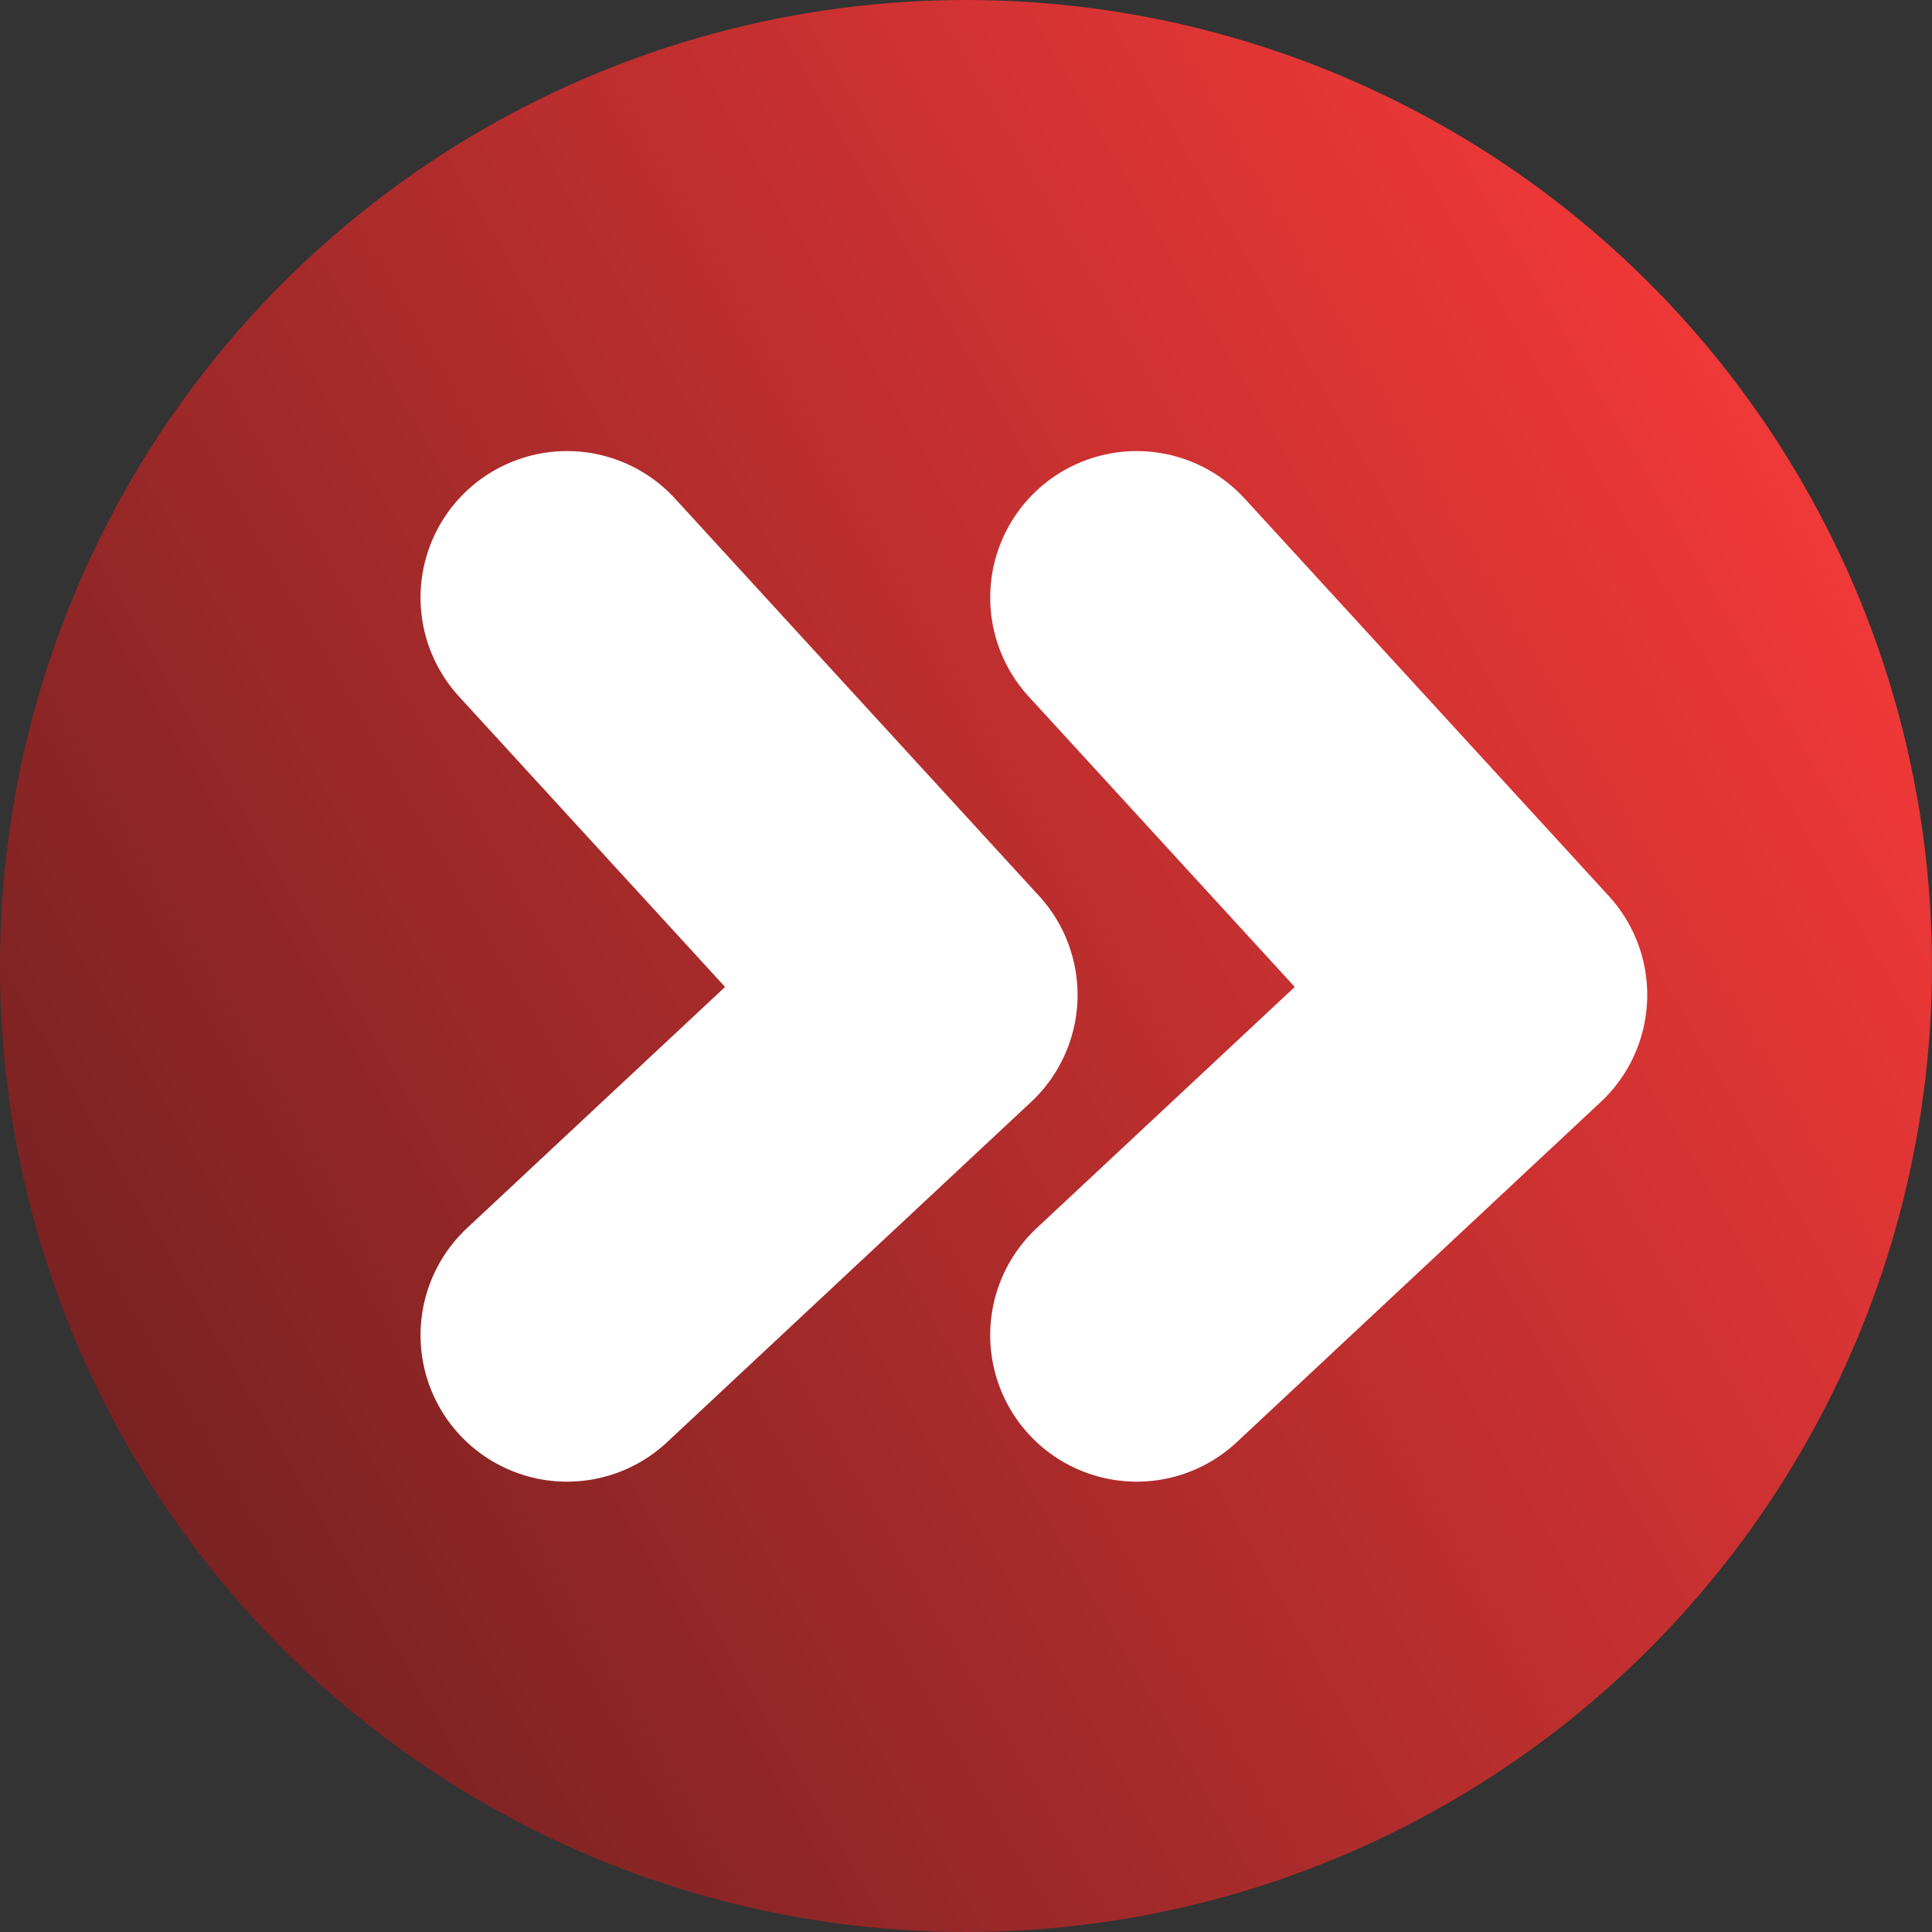 <?xml version="1.0" encoding="UTF-8"?>
<!-- Created with Inkscape (http://www.inkscape.org/) -->
<svg id="svg5" width="32" height="32" version="1.1" viewBox="0 0 32 32" xmlns="http://www.w3.org/2000/svg" xmlns:xlink="http://www.w3.org/1999/xlink">
 <rect x="0" y="0" width="32" height="32" fill="#333333" stroke="none"/>
 <defs id="defs2">
  <linearGradient id="linearGradient927" x2="32" y1="16" y2="16" gradientTransform="translate(-10.144 5.856)" gradientUnits="userSpaceOnUse">
   <stop id="stop921" stop-color="#7a2222" offset="0"/>
   <stop id="stop923" stop-color="#f03838" offset="1"/>
  </linearGradient>
 </defs>
 <g id="layer1">
  <circle id="path234" transform="rotate(-30)" cx="5.856" cy="21.856" r="16" fill="url(#linearGradient927)" stroke-linecap="round" stroke-width="10.519"/>
 </g>
 <g id="layer2">
  <g id="g329" transform="matrix(-.754 0 0 .754 30.806 4.229)" fill="none" stroke="#fff" stroke-linecap="round" stroke-linejoin="round" stroke-width="6.436">
   <path id="path1407" d="m15.887 7.518-7.997 8.729 7.997 7.474"/>
   <path id="path1407-3" d="m28.401 7.518-7.997 8.729 7.997 7.474"/>
  </g>
 </g>
</svg>
